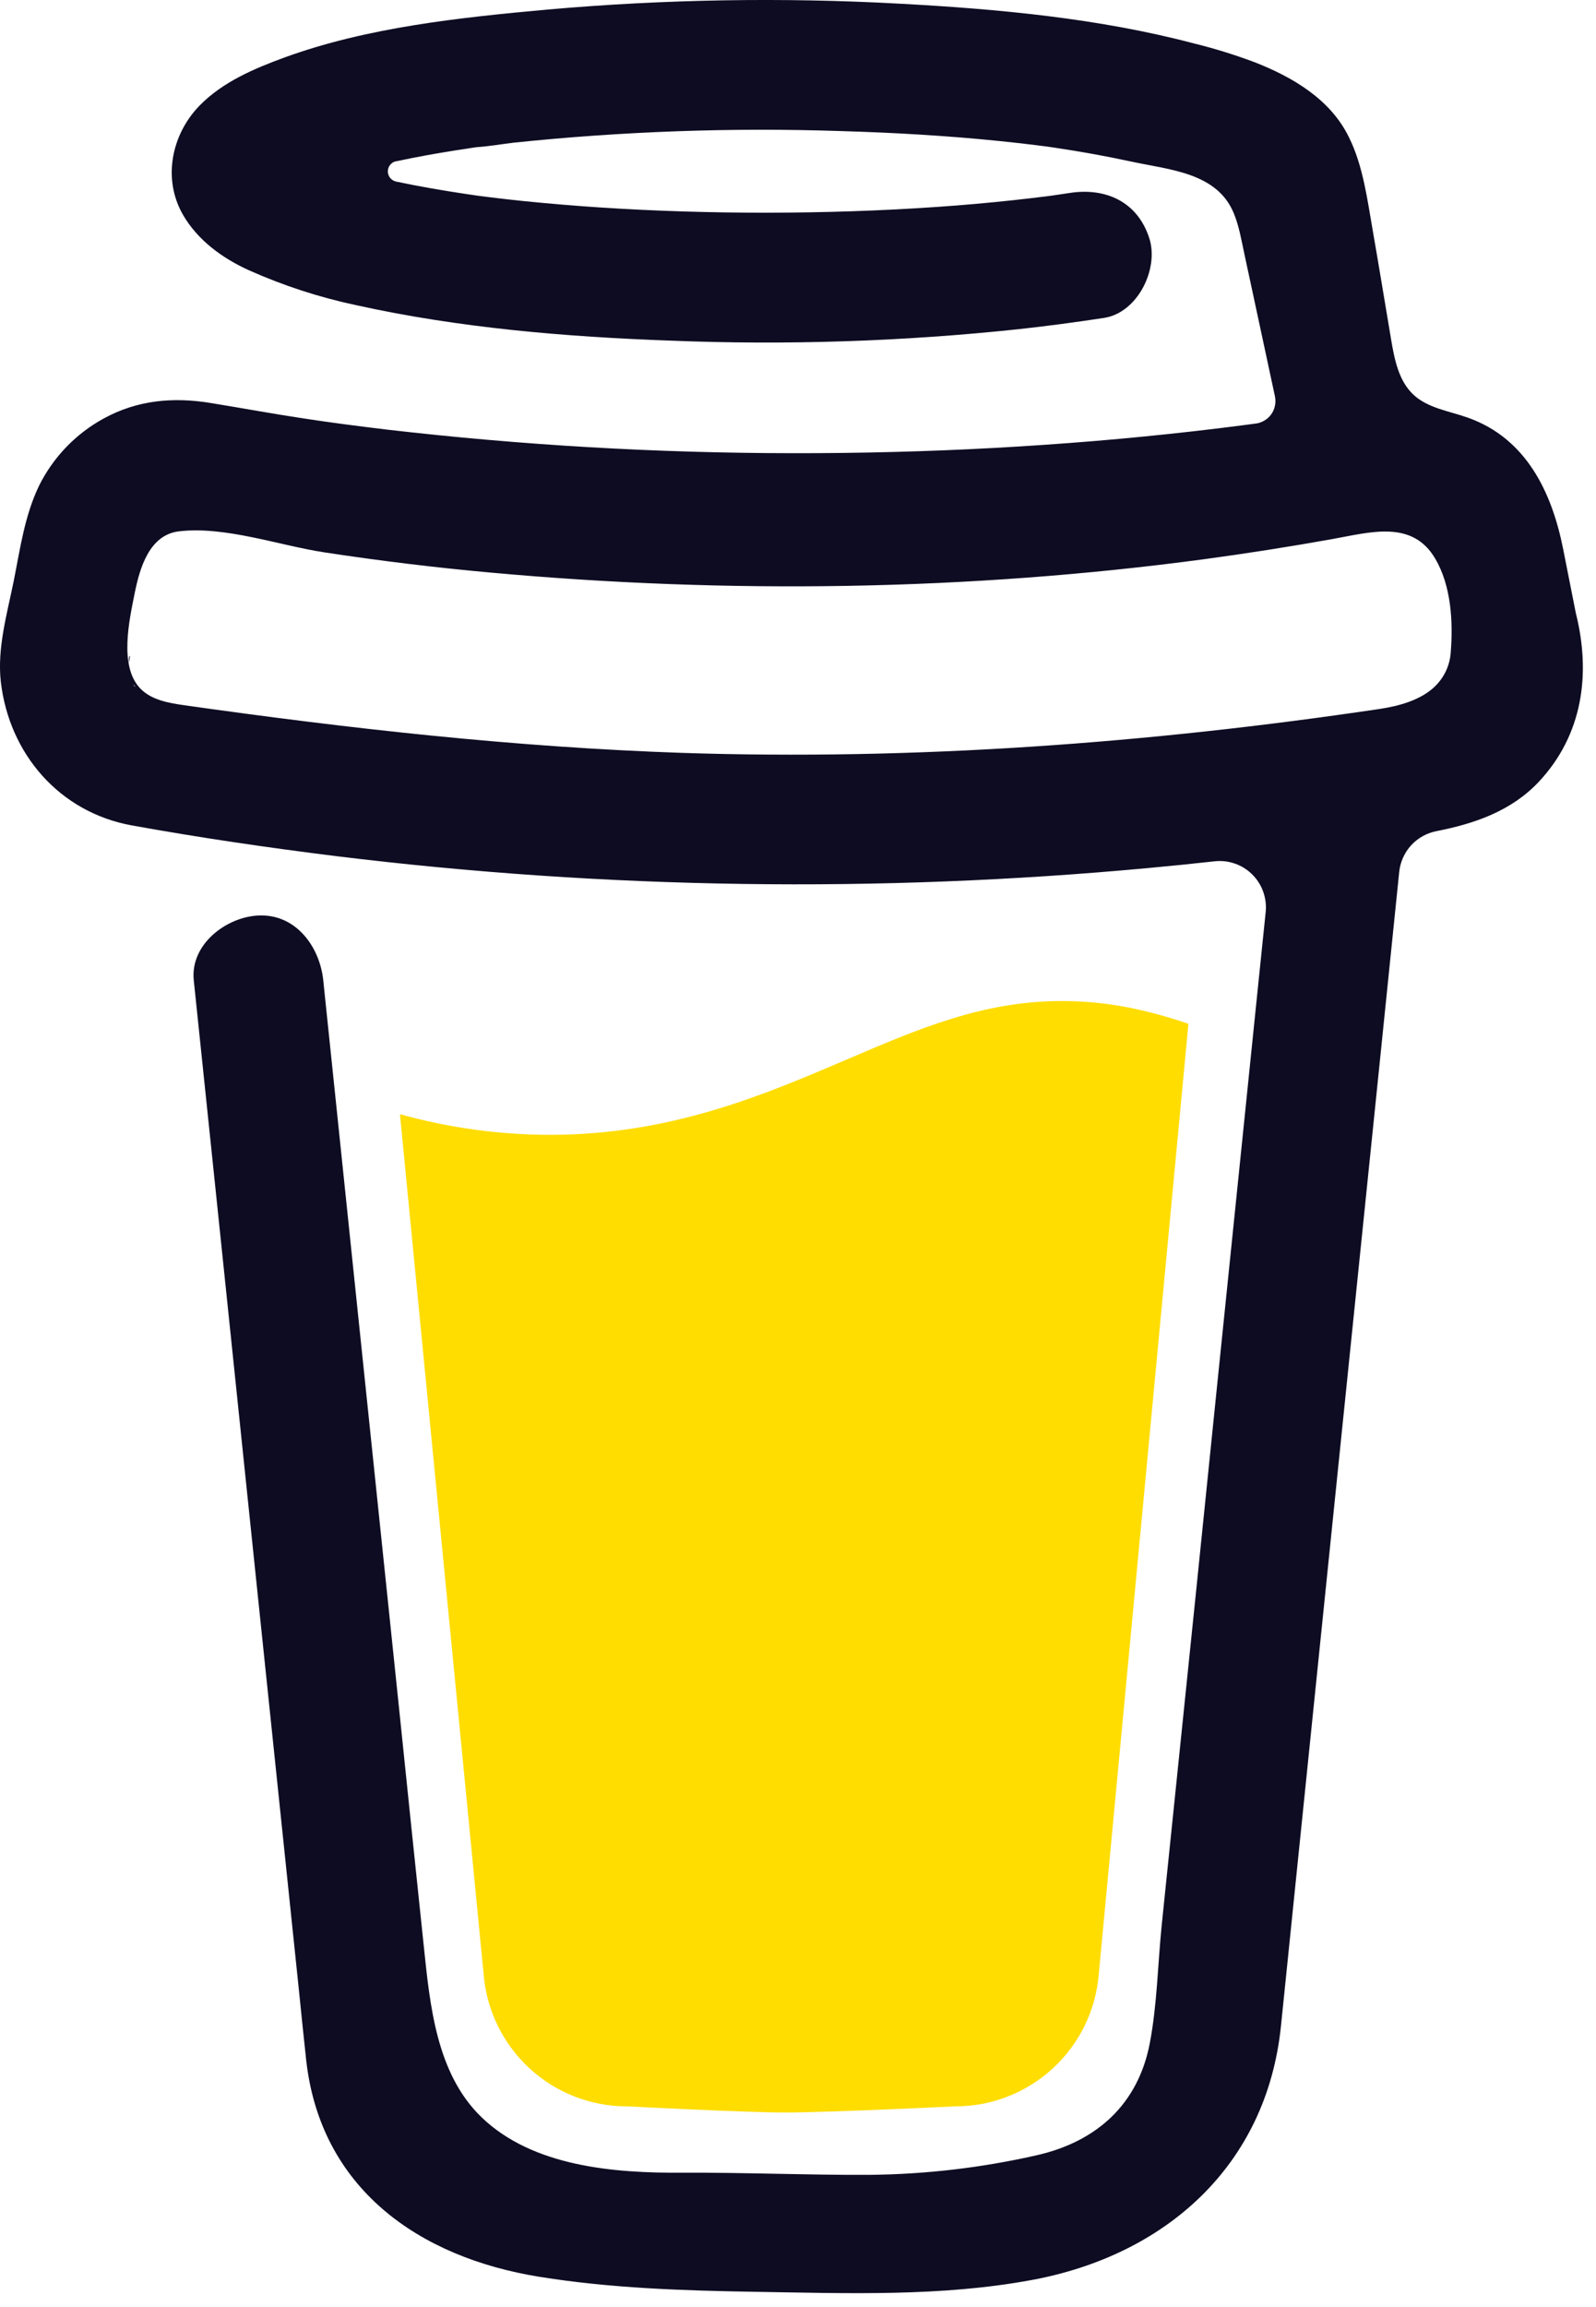 <svg width="27" height="39" viewBox="0 0 27 39" fill="none" xmlns="http://www.w3.org/2000/svg">
  <path d="M14.321 17.912C12.928 18.508 11.348 19.184 9.3 19.184C8.443 19.182 7.591 19.065 6.766 18.835L8.182 33.377C8.232 33.985 8.509 34.551 8.958 34.965C9.406 35.378 9.994 35.607 10.604 35.607C10.604 35.607 12.612 35.711 13.282 35.711C14.004 35.711 16.166 35.607 16.166 35.607C16.776 35.607 17.363 35.377 17.812 34.964C18.261 34.551 18.537 33.985 18.588 33.377L20.105 17.307C19.427 17.076 18.742 16.922 17.971 16.922C16.637 16.921 15.562 17.381 14.321 17.912Z" fill="#FFDD00"></path>
  <path d="M26.658 10.361L26.445 9.285C26.254 8.32 25.819 7.408 24.828 7.059C24.511 6.947 24.151 6.899 23.907 6.668C23.663 6.437 23.591 6.078 23.535 5.746C23.431 5.135 23.333 4.524 23.226 3.914C23.134 3.39 23.061 2.801 22.82 2.32C22.507 1.675 21.858 1.297 21.212 1.047C20.881 0.924 20.544 0.819 20.201 0.735C18.588 0.309 16.892 0.153 15.233 0.063C13.241 -0.047 11.244 -0.013 9.257 0.162C7.778 0.297 6.22 0.46 4.815 0.971C4.301 1.159 3.772 1.383 3.381 1.78C2.902 2.268 2.745 3.022 3.095 3.63C3.344 4.062 3.765 4.367 4.212 4.569C4.795 4.829 5.403 5.027 6.026 5.159C7.763 5.543 9.561 5.694 11.336 5.758C13.302 5.837 15.272 5.773 17.229 5.565C17.713 5.512 18.196 5.448 18.678 5.374C19.246 5.287 19.61 4.544 19.443 4.027C19.243 3.408 18.704 3.168 18.096 3.262C18.006 3.276 17.917 3.289 17.827 3.302L17.763 3.311C17.556 3.337 17.35 3.362 17.144 3.384C16.718 3.43 16.291 3.468 15.863 3.497C14.905 3.564 13.944 3.594 12.983 3.596C12.039 3.596 11.095 3.569 10.153 3.507C9.723 3.479 9.294 3.443 8.867 3.4C8.672 3.38 8.478 3.358 8.284 3.334L8.1 3.311L8.06 3.305L7.868 3.277C7.477 3.218 7.086 3.151 6.699 3.069C6.66 3.06 6.625 3.038 6.6 3.007C6.575 2.976 6.561 2.937 6.561 2.897C6.561 2.857 6.575 2.818 6.6 2.787C6.625 2.756 6.66 2.734 6.699 2.726H6.706C7.042 2.654 7.38 2.593 7.718 2.54C7.831 2.522 7.945 2.505 8.059 2.488H8.062C8.274 2.474 8.487 2.436 8.698 2.411C10.536 2.22 12.384 2.154 14.231 2.216C15.127 2.242 16.023 2.294 16.916 2.385C17.108 2.405 17.299 2.426 17.489 2.449C17.562 2.458 17.636 2.469 17.709 2.477L17.858 2.499C18.289 2.563 18.719 2.641 19.146 2.733C19.779 2.871 20.592 2.915 20.874 3.609C20.964 3.829 21.004 4.074 21.054 4.305L21.117 4.599C21.119 4.605 21.12 4.61 21.121 4.616C21.27 5.311 21.419 6.006 21.569 6.702C21.579 6.753 21.58 6.806 21.569 6.857C21.559 6.909 21.538 6.958 21.508 7.001C21.478 7.044 21.439 7.08 21.394 7.107C21.349 7.135 21.299 7.153 21.247 7.16H21.243L21.152 7.172L21.062 7.184C20.776 7.222 20.49 7.256 20.203 7.289C19.639 7.353 19.074 7.409 18.508 7.456C17.383 7.549 16.256 7.611 15.127 7.64C14.552 7.655 13.976 7.662 13.401 7.661C11.112 7.659 8.826 7.526 6.552 7.263C6.306 7.234 6.06 7.202 5.813 7.17C6.004 7.195 5.675 7.152 5.608 7.142C5.452 7.12 5.295 7.098 5.139 7.074C4.613 6.995 4.091 6.898 3.567 6.813C2.934 6.709 2.328 6.761 1.755 7.074C1.284 7.331 0.903 7.726 0.663 8.206C0.416 8.717 0.342 9.273 0.232 9.822C0.121 10.371 -0.051 10.962 0.014 11.526C0.155 12.743 1.005 13.731 2.229 13.953C3.38 14.161 4.537 14.33 5.697 14.474C10.255 15.032 14.86 15.099 19.433 14.673C19.805 14.639 20.177 14.601 20.548 14.56C20.664 14.547 20.781 14.56 20.891 14.599C21.002 14.637 21.102 14.7 21.184 14.782C21.267 14.864 21.331 14.964 21.37 15.074C21.409 15.184 21.424 15.301 21.412 15.417L21.296 16.542C21.062 18.816 20.829 21.09 20.596 23.364C20.353 25.752 20.108 28.14 19.861 30.527C19.792 31.199 19.722 31.872 19.653 32.544C19.586 33.205 19.576 33.888 19.451 34.542C19.253 35.57 18.556 36.202 17.541 36.433C16.61 36.645 15.659 36.756 14.704 36.765C13.646 36.77 12.589 36.723 11.531 36.729C10.401 36.735 9.018 36.631 8.146 35.791C7.38 35.052 7.274 33.896 7.169 32.896C7.03 31.573 6.892 30.249 6.756 28.926L5.989 21.568L5.493 16.807C5.485 16.729 5.477 16.651 5.469 16.572C5.409 16.004 5.007 15.448 4.374 15.476C3.831 15.5 3.215 15.961 3.278 16.572L3.646 20.101L4.406 27.402C4.623 29.476 4.839 31.55 5.055 33.625C5.096 34.022 5.135 34.42 5.179 34.818C5.418 36.989 7.076 38.16 9.13 38.489C10.329 38.682 11.558 38.722 12.775 38.742C14.335 38.767 15.911 38.827 17.446 38.544C19.72 38.127 21.427 36.608 21.67 34.253C21.74 33.572 21.809 32.892 21.879 32.212C22.11 29.962 22.341 27.712 22.571 25.461L23.326 18.108L23.671 14.738C23.689 14.571 23.759 14.414 23.872 14.29C23.986 14.166 24.136 14.082 24.301 14.05C24.951 13.923 25.573 13.707 26.036 13.212C26.772 12.424 26.919 11.397 26.658 10.361ZM2.195 11.088C2.205 11.083 2.187 11.168 2.179 11.208C2.178 11.148 2.181 11.095 2.195 11.088ZM2.258 11.576C2.264 11.572 2.279 11.593 2.295 11.618C2.271 11.595 2.255 11.578 2.258 11.576H2.258ZM2.32 11.658C2.343 11.696 2.355 11.72 2.32 11.658V11.658ZM2.445 11.759H2.448C2.448 11.763 2.454 11.766 2.456 11.77C2.453 11.766 2.449 11.762 2.445 11.759H2.445ZM24.271 11.608C24.037 11.83 23.685 11.933 23.337 11.985C19.437 12.564 15.479 12.857 11.535 12.727C8.713 12.631 5.92 12.318 3.126 11.923C2.852 11.884 2.556 11.834 2.367 11.632C2.013 11.252 2.187 10.485 2.279 10.025C2.364 9.604 2.525 9.042 3.027 8.982C3.809 8.89 4.717 9.22 5.491 9.338C6.423 9.48 7.358 9.594 8.297 9.679C12.303 10.044 16.377 9.988 20.365 9.454C21.092 9.356 21.816 9.242 22.538 9.113C23.181 8.998 23.894 8.781 24.282 9.447C24.549 9.901 24.584 10.508 24.543 11.021C24.53 11.244 24.433 11.454 24.27 11.608H24.271Z" fill="#0D0C22"></path>
</svg>
    